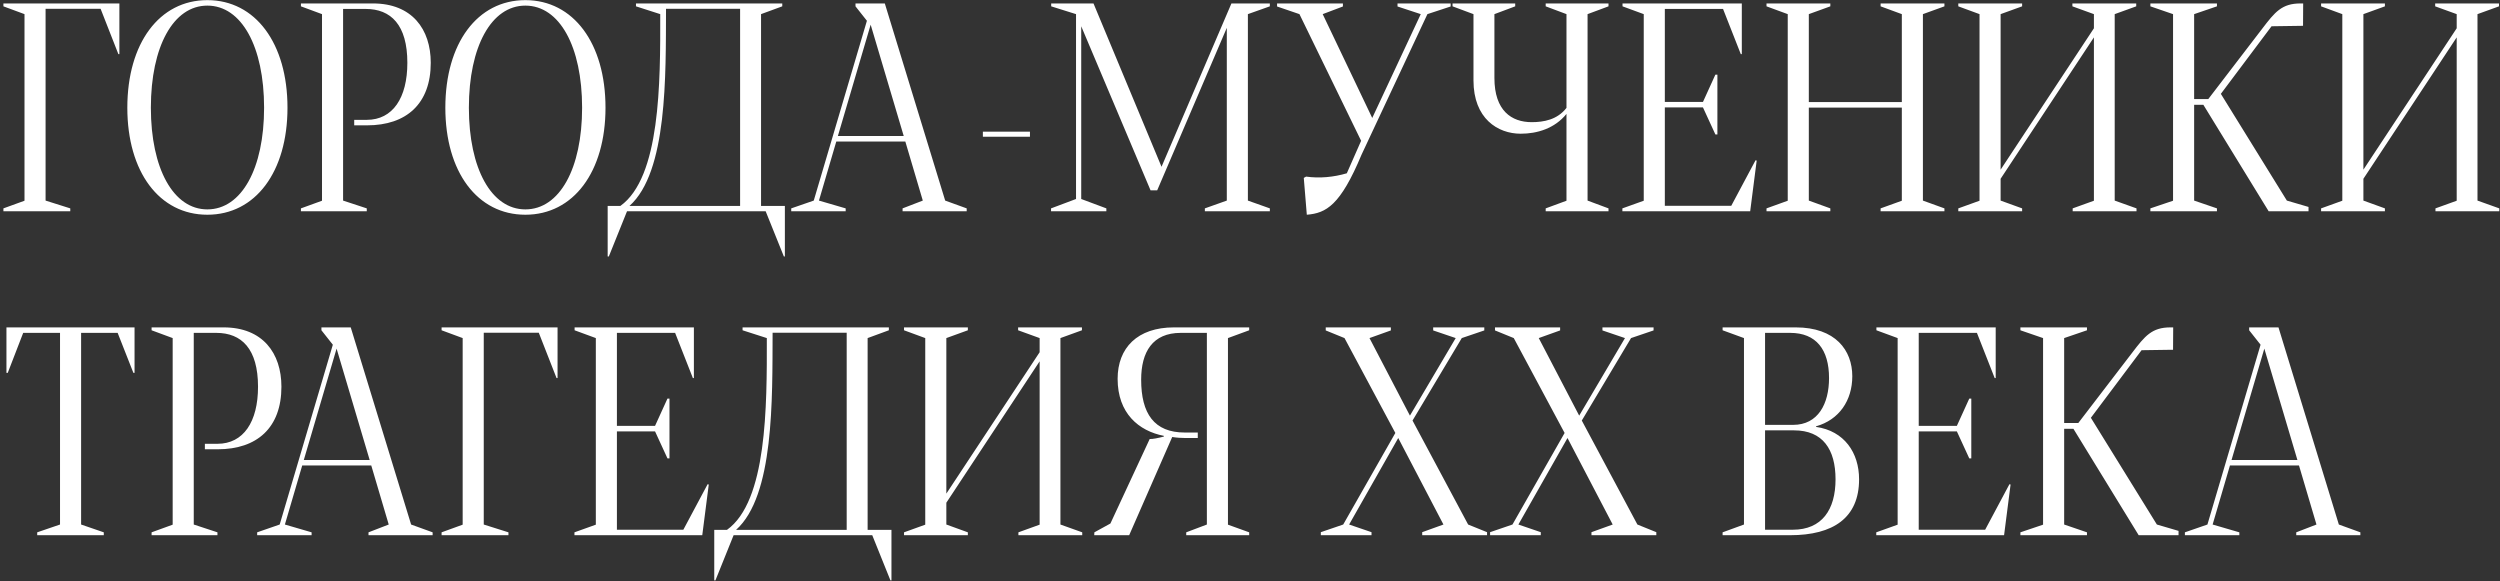 <?xml version="1.0" encoding="UTF-8"?> <svg xmlns="http://www.w3.org/2000/svg" width="710" height="165" viewBox="0 0 710 165" fill="none"><rect x="0" y="0" width="710" height="165" fill="#333333" stroke="none"/> <path d="M0.969 60H19.959V59.18L12.945 56.965V2.496H28.572L33.617 15.375H33.904V0.979H0.969V1.799L6.957 4.014V57.006L0.969 59.18V60ZM58.883 60.984C72.541 60.984 81.647 48.803 81.647 30.592C81.647 12.299 72.541 0.035 58.883 0.035C45.266 0.035 36.16 12.258 36.16 30.592C36.16 48.844 45.266 60.984 58.883 60.984ZM58.883 59.467C49.244 59.467 42.846 47.9 42.846 30.592C42.846 13.201 49.244 1.594 58.883 1.594C68.603 1.594 75.002 13.242 75.002 30.592C75.002 47.859 68.603 59.467 58.883 59.467ZM85.461 60H104.164V59.18L97.438 56.965V2.537H103.836C111.014 2.537 115.689 7.049 115.689 17.836C115.689 27.803 111.547 34.037 104.164 34.037H100.596V35.596H104.246C115.402 35.596 122.334 29.484 122.334 17.836C122.334 8.279 117.002 0.979 105.928 0.979H85.461V1.799L91.449 4.014V57.006L85.461 59.18V60ZM149.199 60.984C162.857 60.984 171.963 48.803 171.963 30.592C171.963 12.299 162.857 0.035 149.199 0.035C135.582 0.035 126.477 12.258 126.477 30.592C126.477 48.844 135.582 60.984 149.199 60.984ZM149.199 59.467C139.561 59.467 133.162 47.9 133.162 30.592C133.162 13.201 139.561 1.594 149.199 1.594C158.92 1.594 165.318 13.242 165.318 30.592C165.318 47.859 158.92 59.467 149.199 59.467ZM172.578 72.838H172.906L178.074 60H217.449L222.617 72.838H222.904V58.482H216.137V4.014L222.166 1.799V0.979H180.617V1.799L187.508 4.014C187.549 23.496 187.549 50.361 176.188 58.482H172.578V72.838ZM178.771 58.482C189.6 48.803 189.066 21.445 189.148 2.496H210.189V58.482H178.771ZM268.432 56.965L251.287 0.979H242.961V1.799L246.201 5.9L231.107 56.965L224.709 59.18V60H240.172V59.18L232.584 56.965L237.506 40.19H257.111L262.074 56.965L256.332 59.18V60H274.543V59.18L268.432 56.965ZM237.957 38.631L247.268 7.008L256.66 38.631H237.957ZM279.137 38.836H292.508V37.4H279.137V38.836ZM298.496 60H314.205V59.18L307.068 56.514V7.459L326.756 54.053H328.643L348.412 7.91V56.965L342.178 59.18V60H360.635V59.18L354.4 56.965V4.014L360.635 1.799V0.979H349.725L329.873 47.367L310.555 0.979H298.537V1.799L305.592 4.014V56.514L298.496 59.18V60ZM371.135 60.984C376.631 60.533 380.65 58.359 386.68 43.922L405.383 4.014L411.986 1.84V0.979H396.893V1.84L403.496 4.014L389.715 33.504L375.646 4.014L381.389 1.84V0.979H362.686V1.84L369.043 4.014L386.557 39.984L382.496 49.213C378.723 50.32 374.744 50.69 370.93 50.156L370.273 50.525L371.135 60.984ZM438.975 60H456.816V59.18L450.869 56.965V4.014L456.816 1.799V0.979H438.975V1.799L444.881 4.014V30.633C442.297 33.996 438.441 34.693 434.996 34.693C429.295 34.693 424.414 31.453 424.414 22.143V4.014L430.32 1.799V0.979H412.52V1.799L418.467 4.014V22.84C418.467 33.668 425.357 37.975 431.879 37.975C436.555 37.975 441.518 36.498 444.881 32.355V57.006L438.975 59.18V60ZM460.754 60H497.053L498.898 45.603L498.57 45.522L491.68 58.441H472.812V30.51H483.641L487.168 38.18H487.742V21.199H487.168L483.641 28.951H472.812V2.537H489.342L494.387 15.375H494.674V0.979H460.795V1.799L466.824 4.014V57.006L460.754 59.18V60ZM501.688 60H519.816V59.18L513.705 56.965V30.551H540.119V57.006L534.09 59.18V60H552.219V59.18L546.107 56.965V4.014L552.219 1.799V0.979H534.09V1.799L540.119 4.014V28.992H513.705V4.014L519.816 1.799V0.979H501.688V1.799L507.717 4.014V57.006L501.688 59.18V60ZM600.576 56.965V4.014L606.688 1.799V0.979H588.559V1.799L594.67 4.014V8.033L568.174 48.188V4.014L574.285 1.799V0.979H556.156V1.799L562.186 4.014V57.006L556.156 59.18V60H574.285V59.18L568.174 56.965V50.772L594.67 10.617V57.006L588.641 59.18V60H606.77V59.18L600.576 56.965ZM649.467 56.965L630.723 26.654L645.119 7.459L653.609 7.336H654.061L654.102 0.979H653.322C648.031 0.979 646.062 3.439 642.494 8.115L627.154 28.131H623.135V4.014L629.615 1.799V0.979H610.707V1.799L617.146 4.014V57.006L610.707 59.18V60H629.615V59.18L623.135 56.965V29.771H625.76L644.299 60H655.619V58.77L649.467 56.965ZM703.607 56.965V4.014L709.719 1.799V0.979H691.59V1.799L697.701 4.014V8.033L671.205 48.188V4.014L677.316 1.799V0.979H659.188V1.799L665.217 4.014V57.006L659.188 59.18V60H677.316V59.18L671.205 56.965V50.772L697.701 10.617V57.006L691.672 59.18V60H709.801V59.18L703.607 56.965ZM10.566 152H29.475V151.18L23.035 148.965V94.537H33.412L37.883 105.898H38.211V92.978H1.83V105.898H2.199L6.588 94.537H17.047V148.965L10.566 151.18V152ZM43.051 152H61.754V151.18L55.027 148.965V94.537H61.426C68.603 94.537 73.279 99.049 73.279 109.836C73.279 119.803 69.137 126.037 61.754 126.037H58.185V127.596H61.836C72.992 127.596 79.924 121.484 79.924 109.836C79.924 100.279 74.592 92.978 63.518 92.978H43.051V93.799L49.039 96.014V149.006L43.051 151.18V152ZM116.756 148.965L99.611 92.978H91.285V93.799L94.525 97.9L79.432 148.965L73.033 151.18V152H88.496V151.18L80.908 148.965L85.83 132.189H105.436L110.398 148.965L104.656 151.18V152H122.867V151.18L116.756 148.965ZM86.281 130.631L95.592 99.008L104.984 130.631H86.281ZM125.41 152H144.4V151.18L137.387 148.965V94.496H153.014L158.059 107.375H158.346V92.978H125.41V93.799L131.398 96.014V149.006L125.41 151.18V152ZM163.145 152H199.443L201.289 137.604L200.961 137.521L194.07 150.441H175.203V122.51H186.031L189.559 130.18H190.133V113.199H189.559L186.031 120.951H175.203V94.537H191.732L196.777 107.375H197.064V92.978H163.186V93.799L169.215 96.014V149.006L163.145 151.18V152ZM202.848 164.838H203.176L208.344 152H247.719L252.887 164.838H253.174V150.482H246.406V96.014L252.436 93.799V92.978H210.887V93.799L217.777 96.014C217.818 115.496 217.818 142.361 206.457 150.482H202.848V164.838ZM209.041 150.482C219.869 140.803 219.336 113.445 219.418 94.496H240.459V150.482H209.041ZM301.162 148.965V96.014L307.273 93.799V92.978H289.145V93.799L295.256 96.014V100.033L268.76 140.188V96.014L274.871 93.799V92.978H256.742V93.799L262.771 96.014V149.006L256.742 151.18V152H274.871V151.18L268.76 148.965V142.771L295.256 102.617V149.006L289.227 151.18V152H307.355V151.18L301.162 148.965ZM354.77 152V151.18L348.74 149.006V96.014L354.77 93.799V92.978H333.4C323.023 92.978 317.404 98.803 317.404 107.58C317.404 117.383 323.393 122.387 330.529 123.781V123.986C328.971 124.396 327.371 124.725 326.51 124.684L315.354 148.678L310.801 151.18L310.76 152H320.686L332.908 124.109C334.18 124.314 335.492 124.396 336.682 124.396H340.168V122.838H336.477C327.781 122.838 324.09 117.465 324.09 107.826C324.09 99.951 327.33 94.537 335.328 94.537H342.752V148.965L336.887 151.18V152H354.77ZM416.949 148.965L401.158 119.434L415.145 96.014L421.543 93.84V92.978H407.023V93.84L413.422 96.014L400.42 118.039L388.936 96.014L395.006 93.84V92.978H376.508V93.84L381.84 96.014L396.277 122.961L381.471 148.965L375.113 151.139V152H389.51V151.139L383.152 148.965L397.098 124.396L409.936 148.965L403.906 151.139V152H422.322V151.139L416.949 148.965ZM465.02 148.965L449.229 119.434L463.215 96.014L469.613 93.84V92.978H455.094V93.84L461.492 96.014L448.49 118.039L437.006 96.014L443.076 93.84V92.978H424.578V93.84L429.91 96.014L444.348 122.961L429.541 148.965L423.184 151.139V152H437.58V151.139L431.223 148.965L445.168 124.396L458.006 148.965L451.977 151.139V152H470.393V151.139L465.02 148.965ZM489.219 152H508.373C520.678 152 527.979 147.037 527.979 136.127C527.979 128.58 523.795 122.387 515.756 121.238V121.074C522.318 119.229 526.051 113.732 526.051 106.842C526.051 99.5 521.293 92.978 509.973 92.978H489.219V93.799L495.289 96.014V148.965L489.219 151.18V152ZM501.277 120.664V94.537H508.414C515.797 94.537 519.447 99.295 519.447 107.375C519.447 114.635 516.371 120.664 509.234 120.664H501.277ZM501.277 150.441V122.223H509.521C517.643 122.223 521.293 127.596 521.293 136.127C521.293 144.74 517.438 150.441 509.152 150.441H501.277ZM532.859 152H569.158L571.004 137.604L570.676 137.521L563.785 150.441H544.918V122.51H555.746L559.273 130.18H559.848V113.199H559.273L555.746 120.951H544.918V94.537H561.447L566.492 107.375H566.779V92.978H532.9V93.799L538.93 96.014V149.006L532.859 151.18V152ZM612.553 148.965L593.809 118.654L608.205 99.459L616.695 99.336H617.146L617.188 92.978H616.408C611.117 92.978 609.148 95.439 605.58 100.115L590.24 120.131H586.221V96.014L592.701 93.799V92.978H573.793V93.799L580.232 96.014V149.006L573.793 151.18V152H592.701V151.18L586.221 148.965V121.771H588.846L607.385 152H618.705V150.77L612.553 148.965ZM664.232 148.965L647.088 92.978H638.762V93.799L642.002 97.9L626.908 148.965L620.51 151.18V152H635.973V151.18L628.385 148.965L633.307 132.189H652.912L657.875 148.965L652.133 151.18V152H670.344V151.18L664.232 148.965ZM633.758 130.631L643.068 99.008L652.461 130.631H633.758Z" fill="white"></path> </svg> 